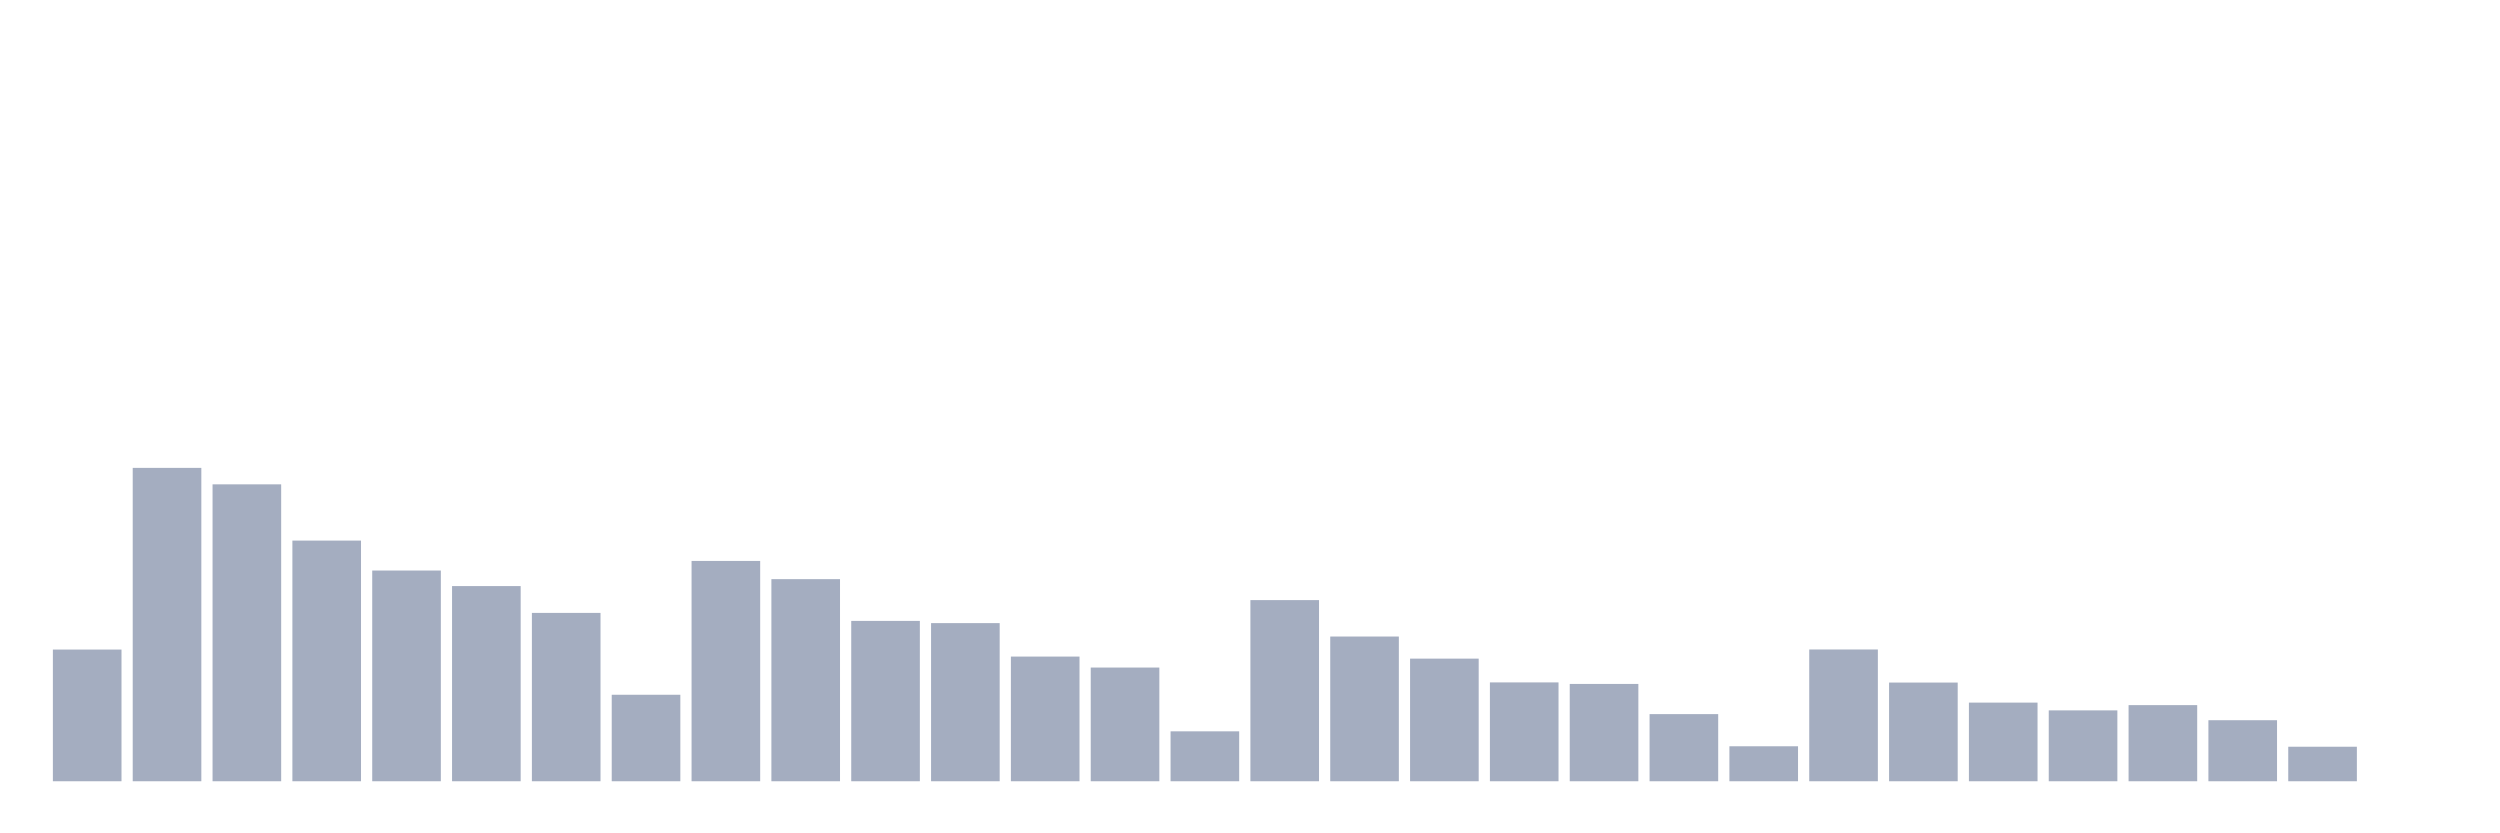 <svg xmlns="http://www.w3.org/2000/svg" viewBox="0 0 480 160"><g transform="translate(10,10)"><rect class="bar" x="0.153" width="13.175" y="114.716" height="25.284" fill="rgb(164,173,192)"></rect><rect class="bar" x="15.482" width="13.175" y="79.833" height="60.167" fill="rgb(164,173,192)"></rect><rect class="bar" x="30.81" width="13.175" y="82.993" height="57.007" fill="rgb(164,173,192)"></rect><rect class="bar" x="46.138" width="13.175" y="93.792" height="46.208" fill="rgb(164,173,192)"></rect><rect class="bar" x="61.466" width="13.175" y="99.542" height="40.458" fill="rgb(164,173,192)"></rect><rect class="bar" x="76.794" width="13.175" y="102.527" height="37.473" fill="rgb(164,173,192)"></rect><rect class="bar" x="92.123" width="13.175" y="107.678" height="32.322" fill="rgb(164,173,192)"></rect><rect class="bar" x="107.451" width="13.175" y="123.393" height="16.607" fill="rgb(164,173,192)"></rect><rect class="bar" x="122.779" width="13.175" y="97.699" height="42.301" fill="rgb(164,173,192)"></rect><rect class="bar" x="138.107" width="13.175" y="101.196" height="38.804" fill="rgb(164,173,192)"></rect><rect class="bar" x="153.436" width="13.175" y="109.214" height="30.786" fill="rgb(164,173,192)"></rect><rect class="bar" x="168.764" width="13.175" y="109.638" height="30.362" fill="rgb(164,173,192)"></rect><rect class="bar" x="184.092" width="13.175" y="116.062" height="23.938" fill="rgb(164,173,192)"></rect><rect class="bar" x="199.42" width="13.175" y="118.169" height="21.831" fill="rgb(164,173,192)"></rect><rect class="bar" x="214.748" width="13.175" y="130.416" height="9.584" fill="rgb(164,173,192)"></rect><rect class="bar" x="230.077" width="13.175" y="105.219" height="34.781" fill="rgb(164,173,192)"></rect><rect class="bar" x="245.405" width="13.175" y="112.214" height="27.786" fill="rgb(164,173,192)"></rect><rect class="bar" x="260.733" width="13.175" y="116.457" height="23.543" fill="rgb(164,173,192)"></rect><rect class="bar" x="276.061" width="13.175" y="121.022" height="18.978" fill="rgb(164,173,192)"></rect><rect class="bar" x="291.39" width="13.175" y="121.315" height="18.685" fill="rgb(164,173,192)"></rect><rect class="bar" x="306.718" width="13.175" y="127.109" height="12.891" fill="rgb(164,173,192)"></rect><rect class="bar" x="322.046" width="13.175" y="133.284" height="6.716" fill="rgb(164,173,192)"></rect><rect class="bar" x="337.374" width="13.175" y="114.701" height="25.299" fill="rgb(164,173,192)"></rect><rect class="bar" x="352.702" width="13.175" y="121.051" height="18.949" fill="rgb(164,173,192)"></rect><rect class="bar" x="368.031" width="13.175" y="124.9" height="15.1" fill="rgb(164,173,192)"></rect><rect class="bar" x="383.359" width="13.175" y="126.392" height="13.608" fill="rgb(164,173,192)"></rect><rect class="bar" x="398.687" width="13.175" y="125.383" height="14.617" fill="rgb(164,173,192)"></rect><rect class="bar" x="414.015" width="13.175" y="128.28" height="11.72" fill="rgb(164,173,192)"></rect><rect class="bar" x="429.344" width="13.175" y="133.372" height="6.628" fill="rgb(164,173,192)"></rect><rect class="bar" x="444.672" width="13.175" y="140" height="0" fill="rgb(164,173,192)"></rect></g></svg>